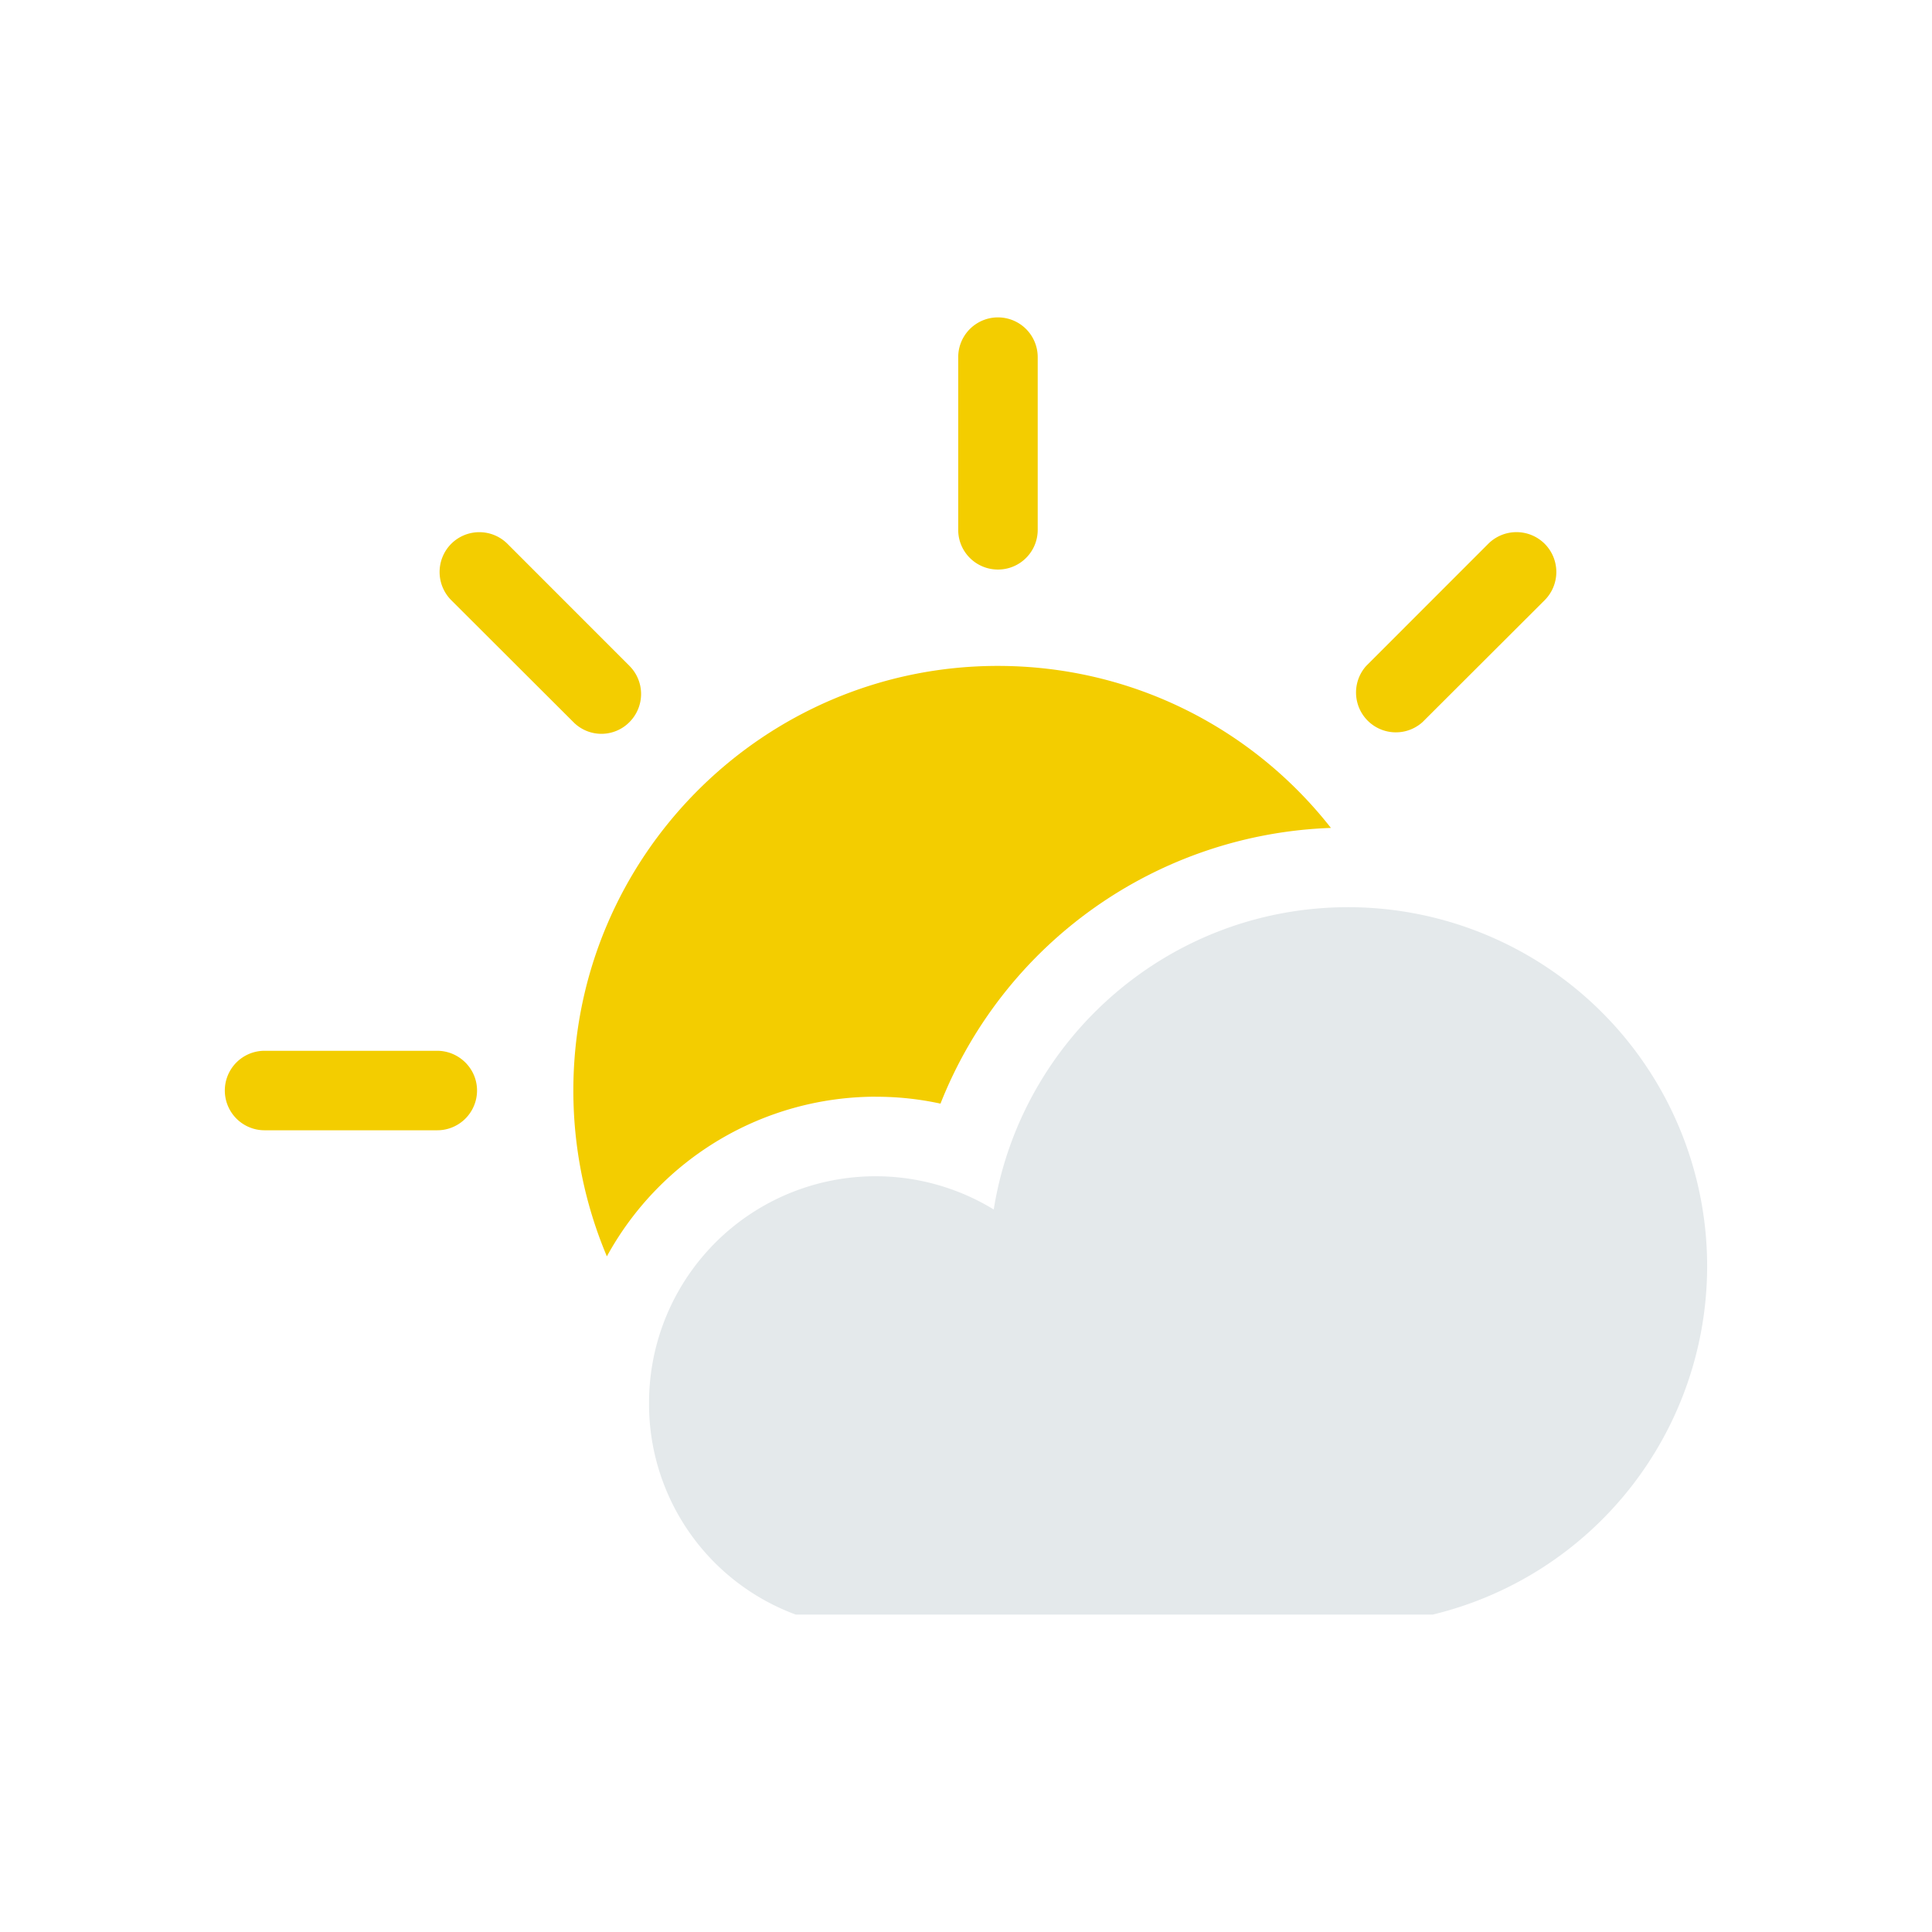 <svg xmlns="http://www.w3.org/2000/svg" width="34pt" height="34pt" viewBox="0 0 34 34"><path d="M15.41 19.3a5.4 5.4 0 0 0-4.73 2.81 7.5 7.5 0 0 1-.59-2.919c0-4.12 3.351-7.472 7.469-7.472 2.382 0 4.5 1.113 5.863 2.851a7.68 7.68 0 0 0-6.871 4.852 5.3 5.3 0 0 0-1.14-.121M17.563 10.023c.386 0 .699-.312.699-.699V6.285a.699.699 0 1 0-1.399 0v3.04c0 .386.313.698.7.698M27.184 9.57a.703.703 0 0 0-.993 0l-2.148 2.149a.701.701 0 0 0 .992.988l2.149-2.145a.703.703 0 0 0 0-.992M11.078 12.707a.7.7 0 0 0 0-.988L8.93 9.57a.7.7 0 0 0-.989 0 .703.703 0 0 0 0 .992l2.149 2.145a.693.693 0 0 0 .988 0M7.691 18.492H4.656a.699.699 0 1 0 0 1.399h3.035a.7.7 0 0 0 .704-.7c0-.386-.317-.699-.704-.699" style="stroke:none;fill-rule:nonzero;fill:#f3cd00;fill-opacity:1"/><path d="M23.727 15.965c-3.153 0-5.758 2.312-6.239 5.32a3.987 3.987 0 0 0-6.066 3.406 3.95 3.95 0 0 0 2.582 3.723h11.21a6.31 6.31 0 0 0 4.829-6.133 6.32 6.32 0 0 0-6.316-6.316" style="stroke:none;fill-rule:nonzero;fill:#e4e9eb;fill-opacity:1"/></svg>